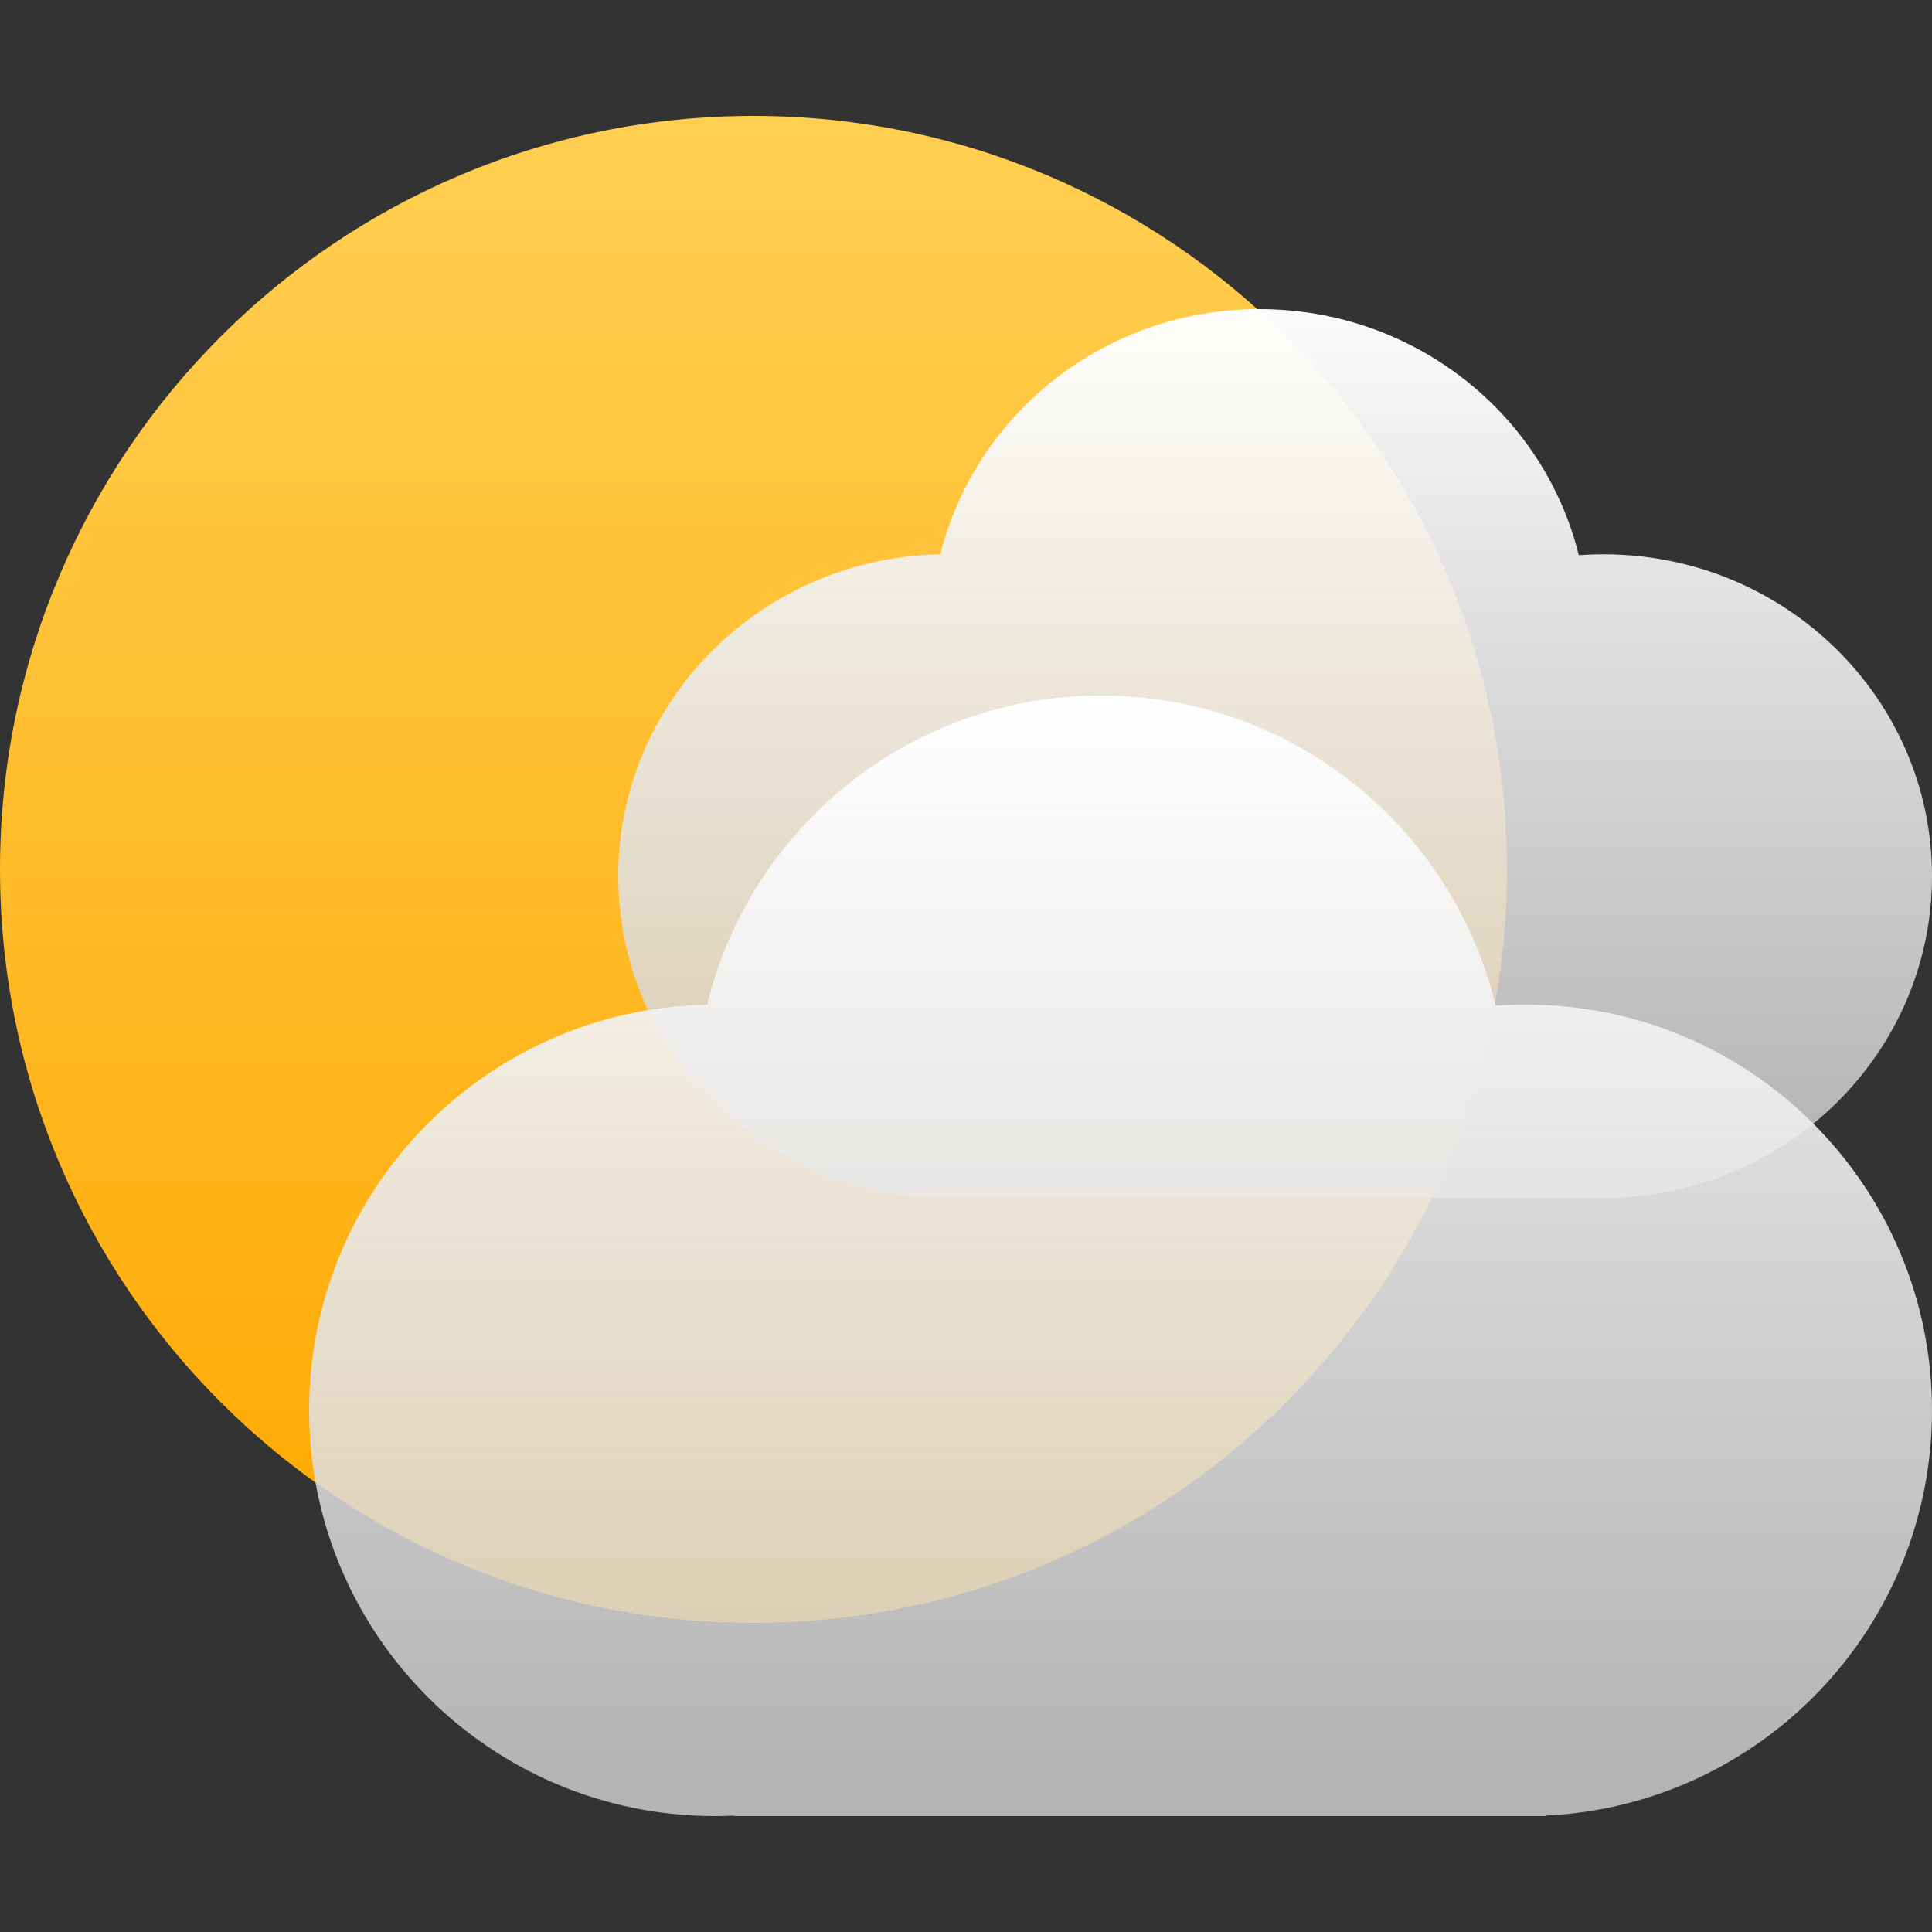 <svg width="50" height="50" viewBox="0 0 50 50" fill="none" xmlns="http://www.w3.org/2000/svg">
<rect x="0" y="0" width="50" height="50" fill="#333333" stroke="none"/>
<path d="M39 22.5C39 33.27 30.27 42 19.5 42C8.73 42 0 33.27 0 22.5C0 11.73 8.73 3 19.5 3C30.27 3 39 11.73 39 22.5Z" fill="url(#paint0_linear)"/>
<path d="M24.905 31V30.991C24.771 30.997 24.636 31 24.5 31C19.806 31 16 27.272 16 22.672C16 18.127 19.718 14.431 24.337 14.346C25.245 10.704 28.598 8 32.595 8C36.601 8 39.959 10.714 40.859 14.368C41.07 14.353 41.284 14.345 41.5 14.345C46.194 14.345 50 18.073 50 22.672C50 27.139 46.411 30.784 41.905 30.991V31H24.905Z" fill="url(#paint1_linear)"/>
<path d="M19 47V46.988C18.834 46.996 18.668 47 18.5 47C12.701 47 8 42.299 8 36.5C8 30.768 12.593 26.109 18.299 26.002C19.42 21.409 23.562 18 28.5 18C33.448 18 37.597 21.423 38.708 26.029C38.969 26.01 39.233 26 39.5 26C45.299 26 50 30.701 50 36.5C50 42.131 45.567 46.727 40 46.988V47H19Z" fill="url(#paint2_linear)"/>
<defs>
<linearGradient id="paint0_linear" x1="19.5" y1="3" x2="19.5" y2="42" gradientUnits="userSpaceOnUse">
<stop stop-color="#FFCF52"/>
<stop offset="1" stop-color="#FFA800"/>
</linearGradient>
<linearGradient id="paint1_linear" x1="33" y1="8" x2="33" y2="31" gradientUnits="userSpaceOnUse">
<stop stop-color="white" stop-opacity="0.98"/>
<stop offset="0.969" stop-color="#D0D0D0" stop-opacity="0.82"/>
</linearGradient>
<linearGradient id="paint2_linear" x1="29" y1="18" x2="29" y2="47" gradientUnits="userSpaceOnUse">
<stop stop-color="white" stop-opacity="0.98"/>
<stop offset="0.969" stop-color="#D0D0D0" stop-opacity="0.82"/>
</linearGradient>
</defs>
</svg>
